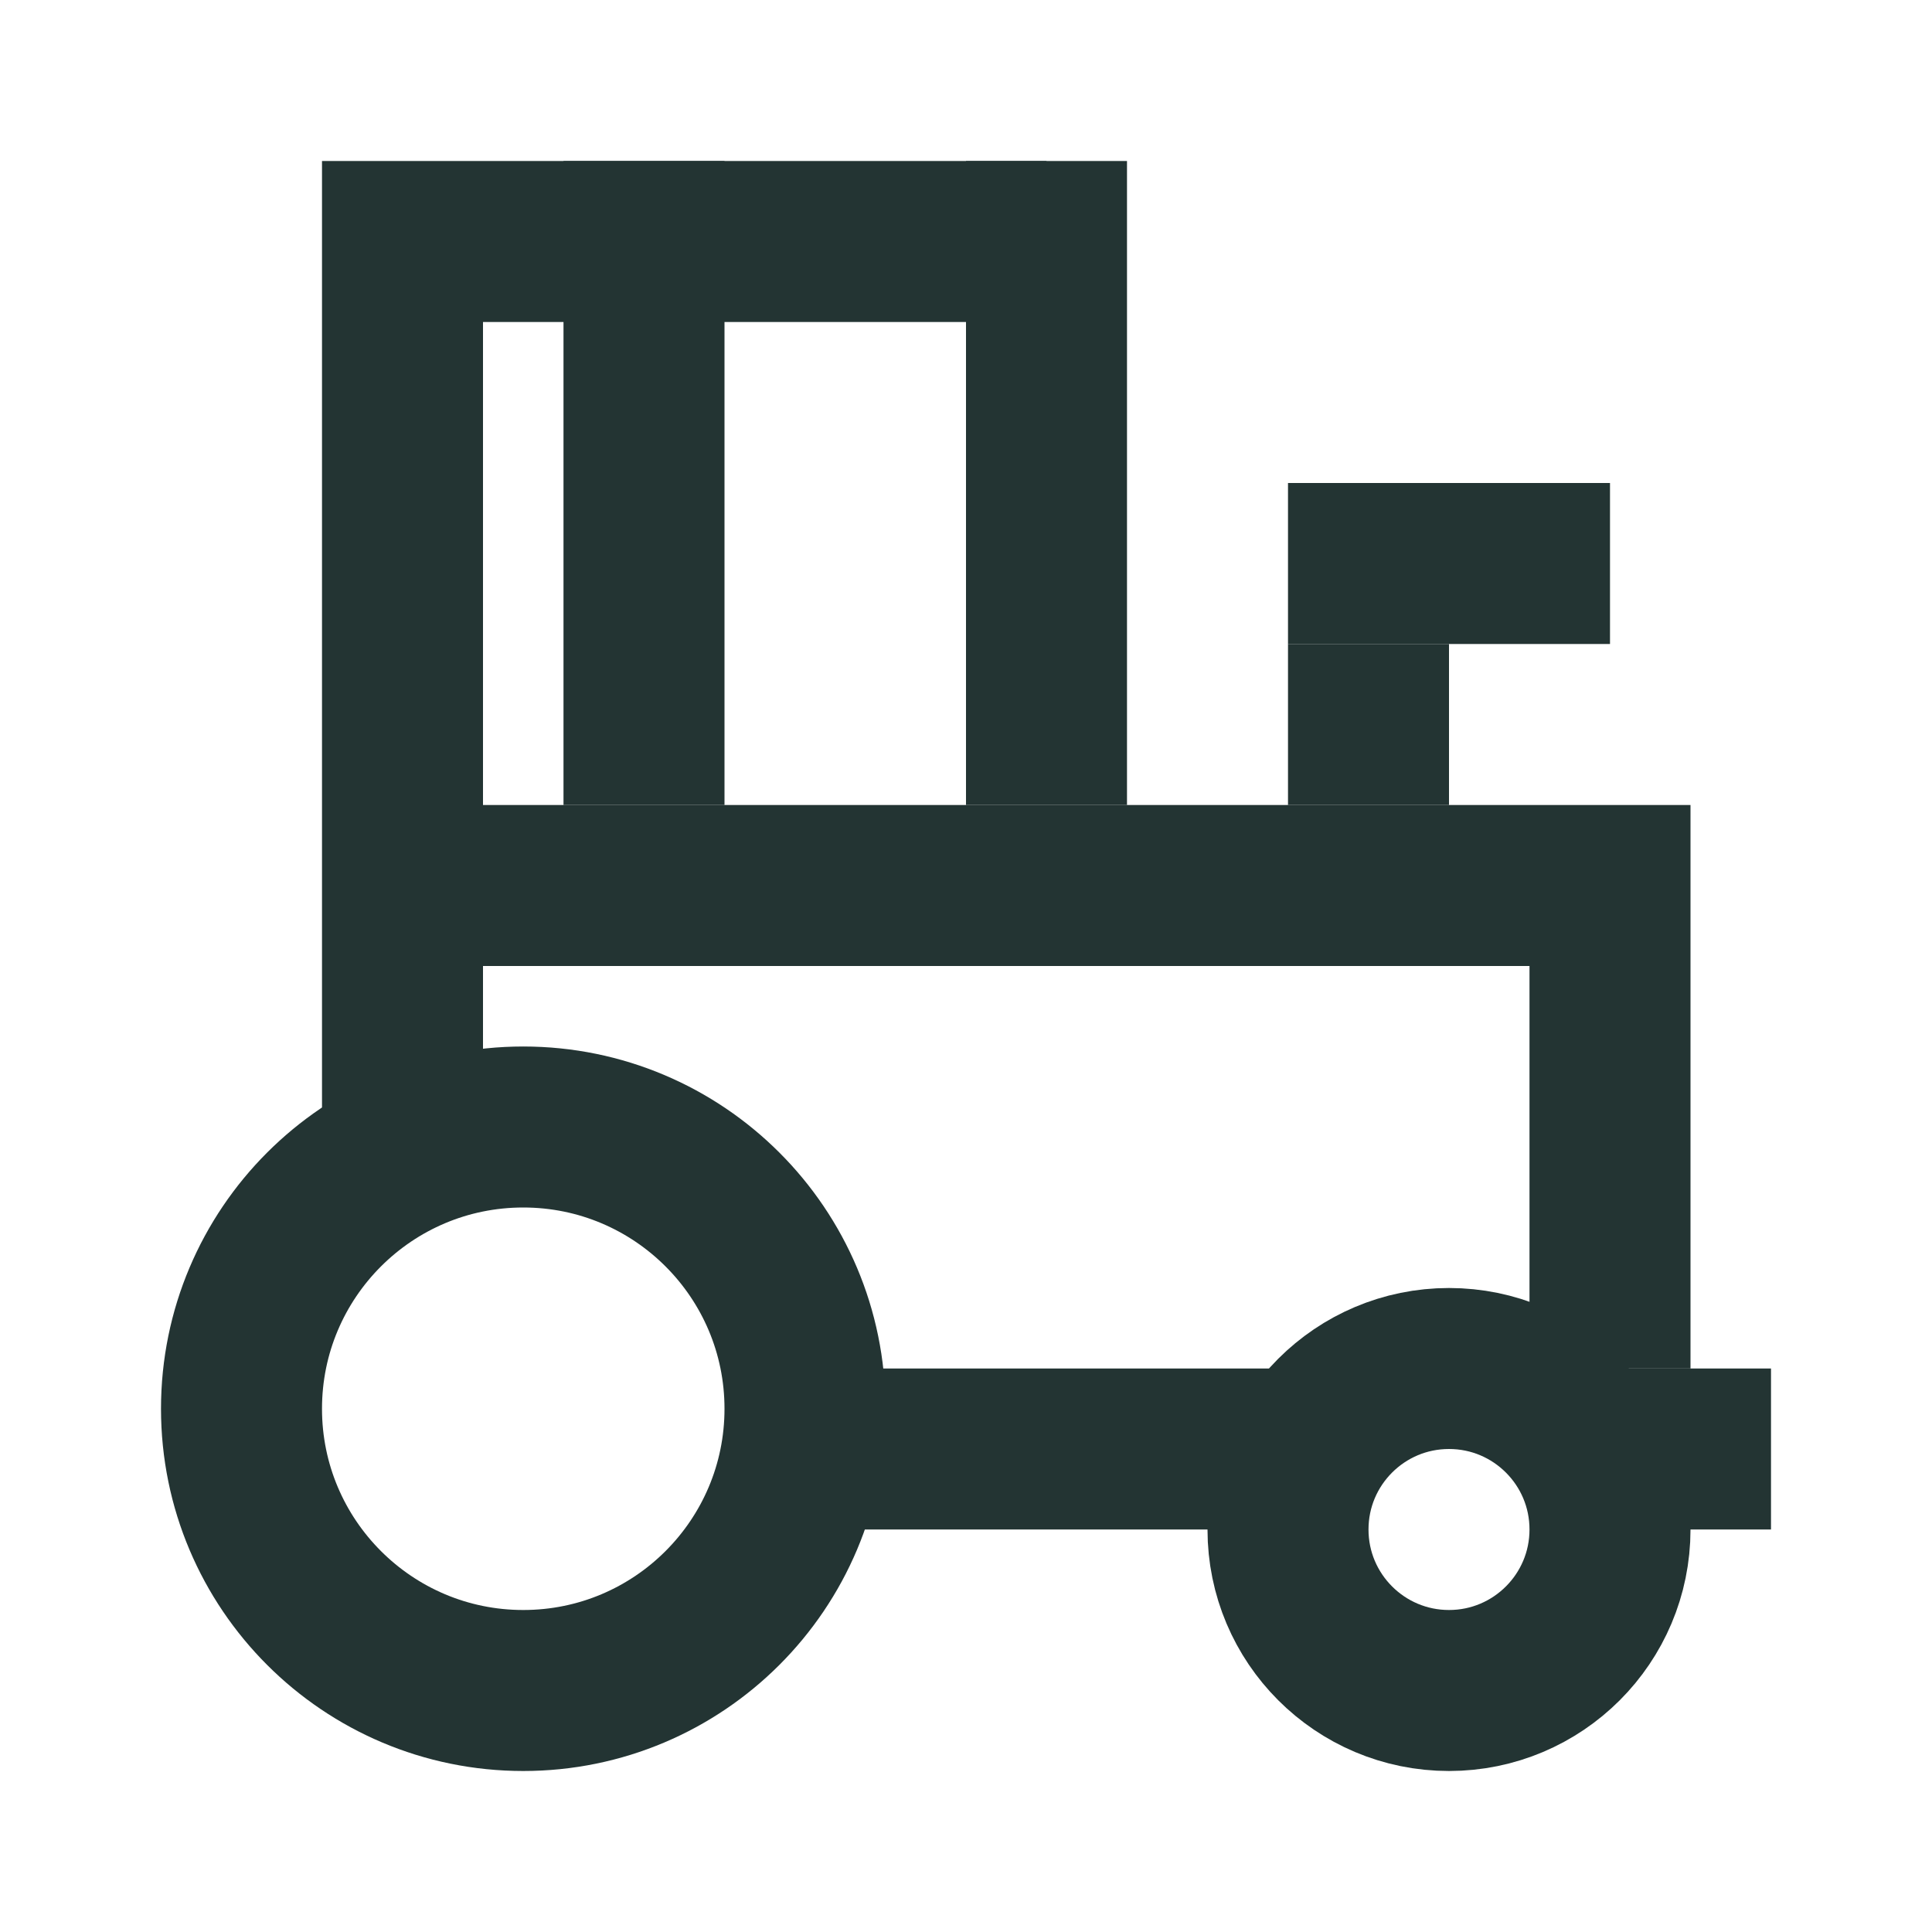 <svg width="24" height="24" viewBox="0 0 24 24" fill="none" xmlns="http://www.w3.org/2000/svg">
<rect x="10" y="17" width="6" height="2" fill="#233433"/>
<circle cx="18" cy="19" r="2" stroke="#233433" stroke-width="2"/>
<circle cx="6.5" cy="17.5" r="3.5" stroke="#233433" stroke-width="2"/>
<rect x="4" y="2" width="2" height="12" fill="#233433"/>
<rect x="12" y="2" width="2" height="8" fill="#233433"/>
<rect x="16" y="8" width="2" height="2" fill="#233433"/>
<rect x="16" y="6" width="4" height="2" fill="#233433"/>
<rect x="7" y="2" width="2" height="8" fill="#233433"/>
<rect x="19" y="12" width="2" height="5" fill="#233433"/>
<rect x="6" y="10" width="15" height="2" fill="#233433"/>
<rect x="6" y="2" width="7" height="2" fill="#233433"/>
<rect x="20" y="17" width="2" height="2" fill="#233433"/>
</svg>
